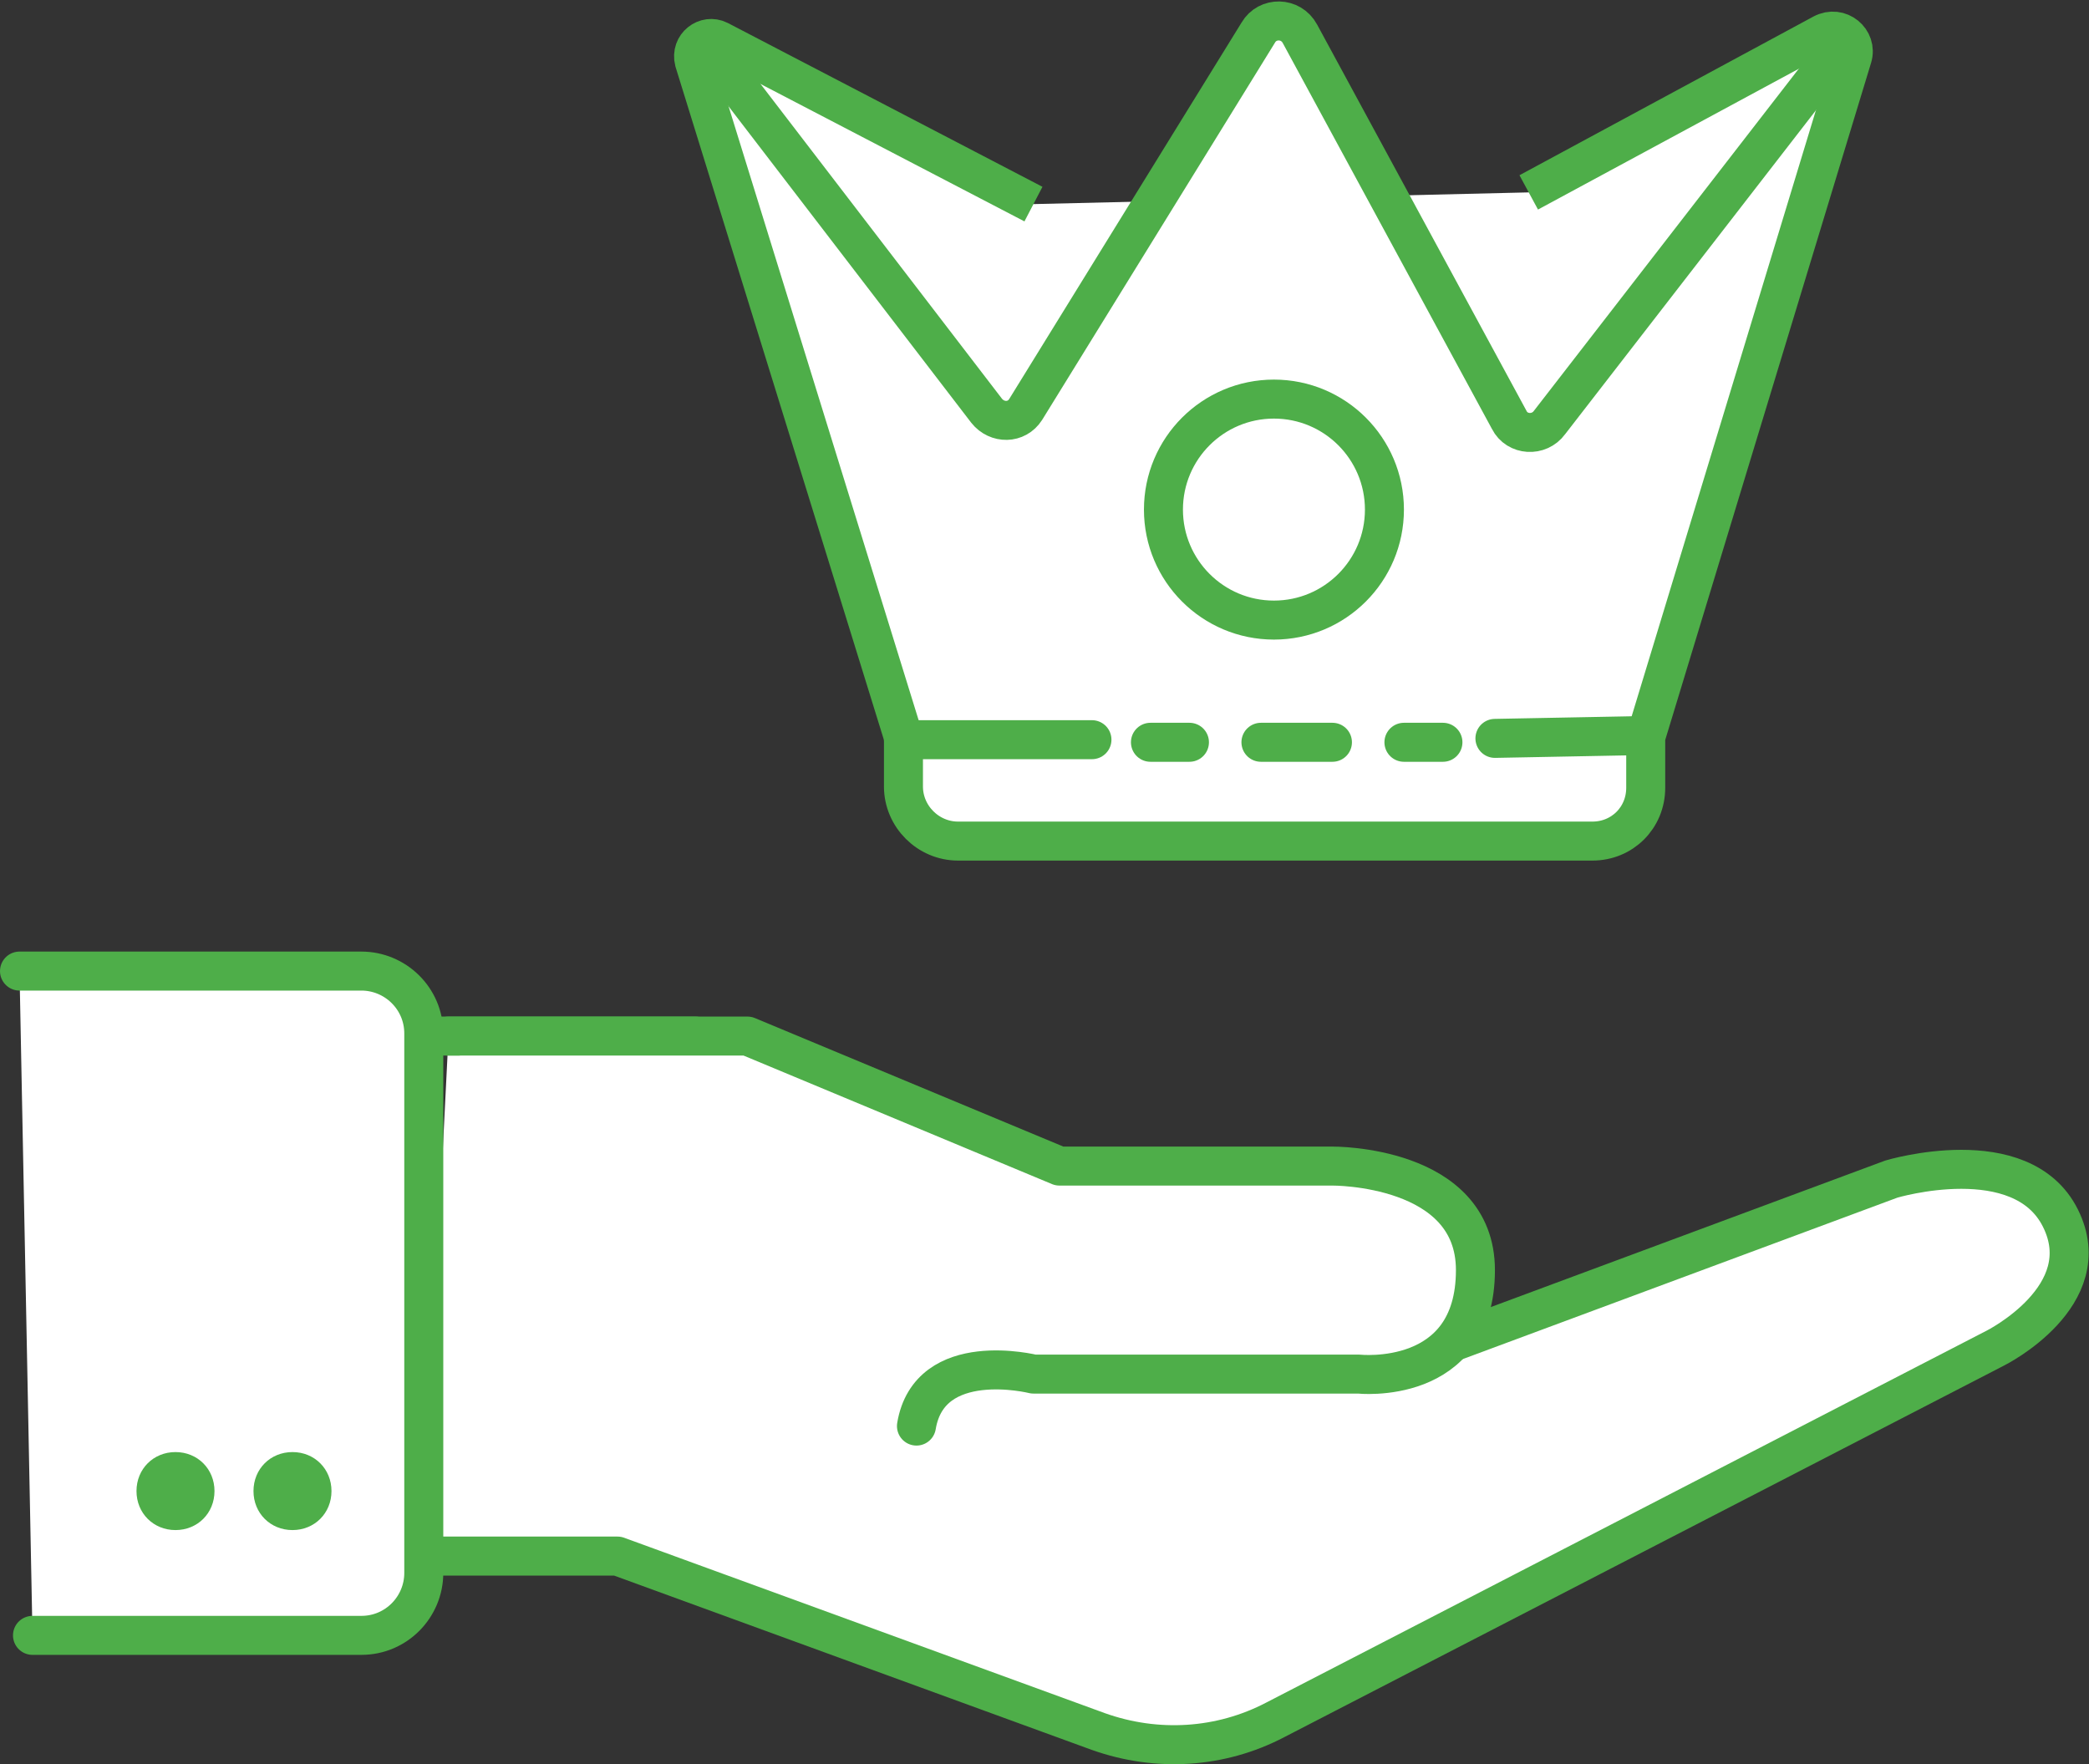 <?xml version="1.0" encoding="utf-8"?>
<!-- Generator: Adobe Illustrator 21.0.2, SVG Export Plug-In . SVG Version: 6.00 Build 0)  -->
<svg version="1.1" id="Layer_1" xmlns="http://www.w3.org/2000/svg" xmlns:xlink="http://www.w3.org/1999/xlink" x="0px" y="0px"
	 width="160.7px" height="135.7px" viewBox="0 0 160.7 135.7" style="enable-background:new 0 0 160.7 135.7;" xml:space="preserve"
	>
<rect x="0" y="0" width="160.7" height="135.7" fill="#333333" stroke="none"/>
<style type="text/css">
	.st0{fill:#FFFFFF;stroke:#4EAE49;stroke-width:3;stroke-miterlimit:10;}
	.st1{fill:#FFFFFF;}
	.st2{fill:none;stroke:#4EAE49;stroke-width:3;stroke-miterlimit:10;}
	.st3{fill:#FFFFFF;stroke:#4EAE49;stroke-width:3;stroke-linecap:round;stroke-miterlimit:10;}
	.st4{fill:none;stroke:#4EAE49;stroke-width:3;stroke-linecap:round;stroke-miterlimit:10;}
	.st5{fill:none;stroke:#4EAE49;stroke-width:3;stroke-linecap:round;stroke-miterlimit:10;stroke-dasharray:5.5,5.5;}
	.st6{fill:#FFFFFF;stroke:#4EAE49;stroke-width:3;stroke-linecap:round;stroke-linejoin:round;stroke-miterlimit:10;}
	.st7{fill:#4EAE49;}
</style>
<g>
	<g>
		<path class="st0" d="M79.5,15.7L55.3,3.1c-1-0.5-2.2,0.4-1.9,1.6l16.1,52v3.8c0,2.3,1.9,4.2,4.2,4.2h48.8c2.3,0,4.1-1.8,4.1-4.1
			v-3.9l15.9-52.3c0.4-1.3-1-2.5-2.3-1.8l-22.6,12.2"/>
		<polyline class="st1" points="83.8,26.7 98.8,1.2 112.3,26.7 85.3,28.2 85.3,28.2 		"/>
		<path class="st2" d="M54.5,3.7l21.4,27.9c0.8,1,2.3,1,3-0.1l17.9-29c0.7-1.2,2.5-1.2,3.2,0.1l16.1,29.7c0.6,1.2,2.3,1.3,3.1,0.2
			l22.3-28.8"/>
		<circle class="st2" cx="98" cy="39.2" r="8.5"/>
		<line class="st3" x1="69.5" y1="56.9" x2="84" y2="56.9"/>
		<g>
			<line class="st1" x1="88.5" y1="57.1" x2="111" y2="57.1"/>
			<g>
				<line class="st4" x1="88.5" y1="57.1" x2="91.5" y2="57.1"/>
				<line class="st5" x1="97" y1="57.1" x2="105.3" y2="57.1"/>
				<line class="st4" x1="108" y1="57.1" x2="111" y2="57.1"/>
			</g>
		</g>
		<line class="st3" x1="115" y1="56.8" x2="125.5" y2="56.6"/>
		<path class="st6" d="M32.5,119.7h15l37,13.5c4.5,1.6,9.4,1.3,13.6-0.9l55.4-28.6c0,0,8-4,5-10s-13-3-13-3l-35,13l-35-12l-22-12
			h-19"/>
		<path class="st6" d="M33.5,79.7h24l24,10h21c0,0,11-0.1,11,8c0,9-9,8-9,8h-25c0,0-8-2-9,4"/>
		<path class="st3" d="M1.5,74.7h26.3c2.6,0,4.8,2.1,4.8,4.8v41.5c0,2.6-2.1,4.8-4.8,4.8H2.5"/>
		<g>
			<circle class="st1" cx="22.5" cy="114.7" r="1.5"/>
			<path class="st7" d="M22.5,111.7c-1.7,0-3,1.3-3,3s1.3,3,3,3s3-1.3,3-3S24.2,111.7,22.5,111.7L22.5,111.7z"/>
		</g>
		<g>
			<circle class="st1" cx="13.5" cy="114.7" r="1.5"/>
			<path class="st7" d="M13.5,111.7c-1.7,0-3,1.3-3,3s1.3,3,3,3s3-1.3,3-3S15.2,111.7,13.5,111.7L13.5,111.7z"/>
		</g>
	</g>
	<path class="st1" d="M69,56.2"/>
</g>
</svg>
